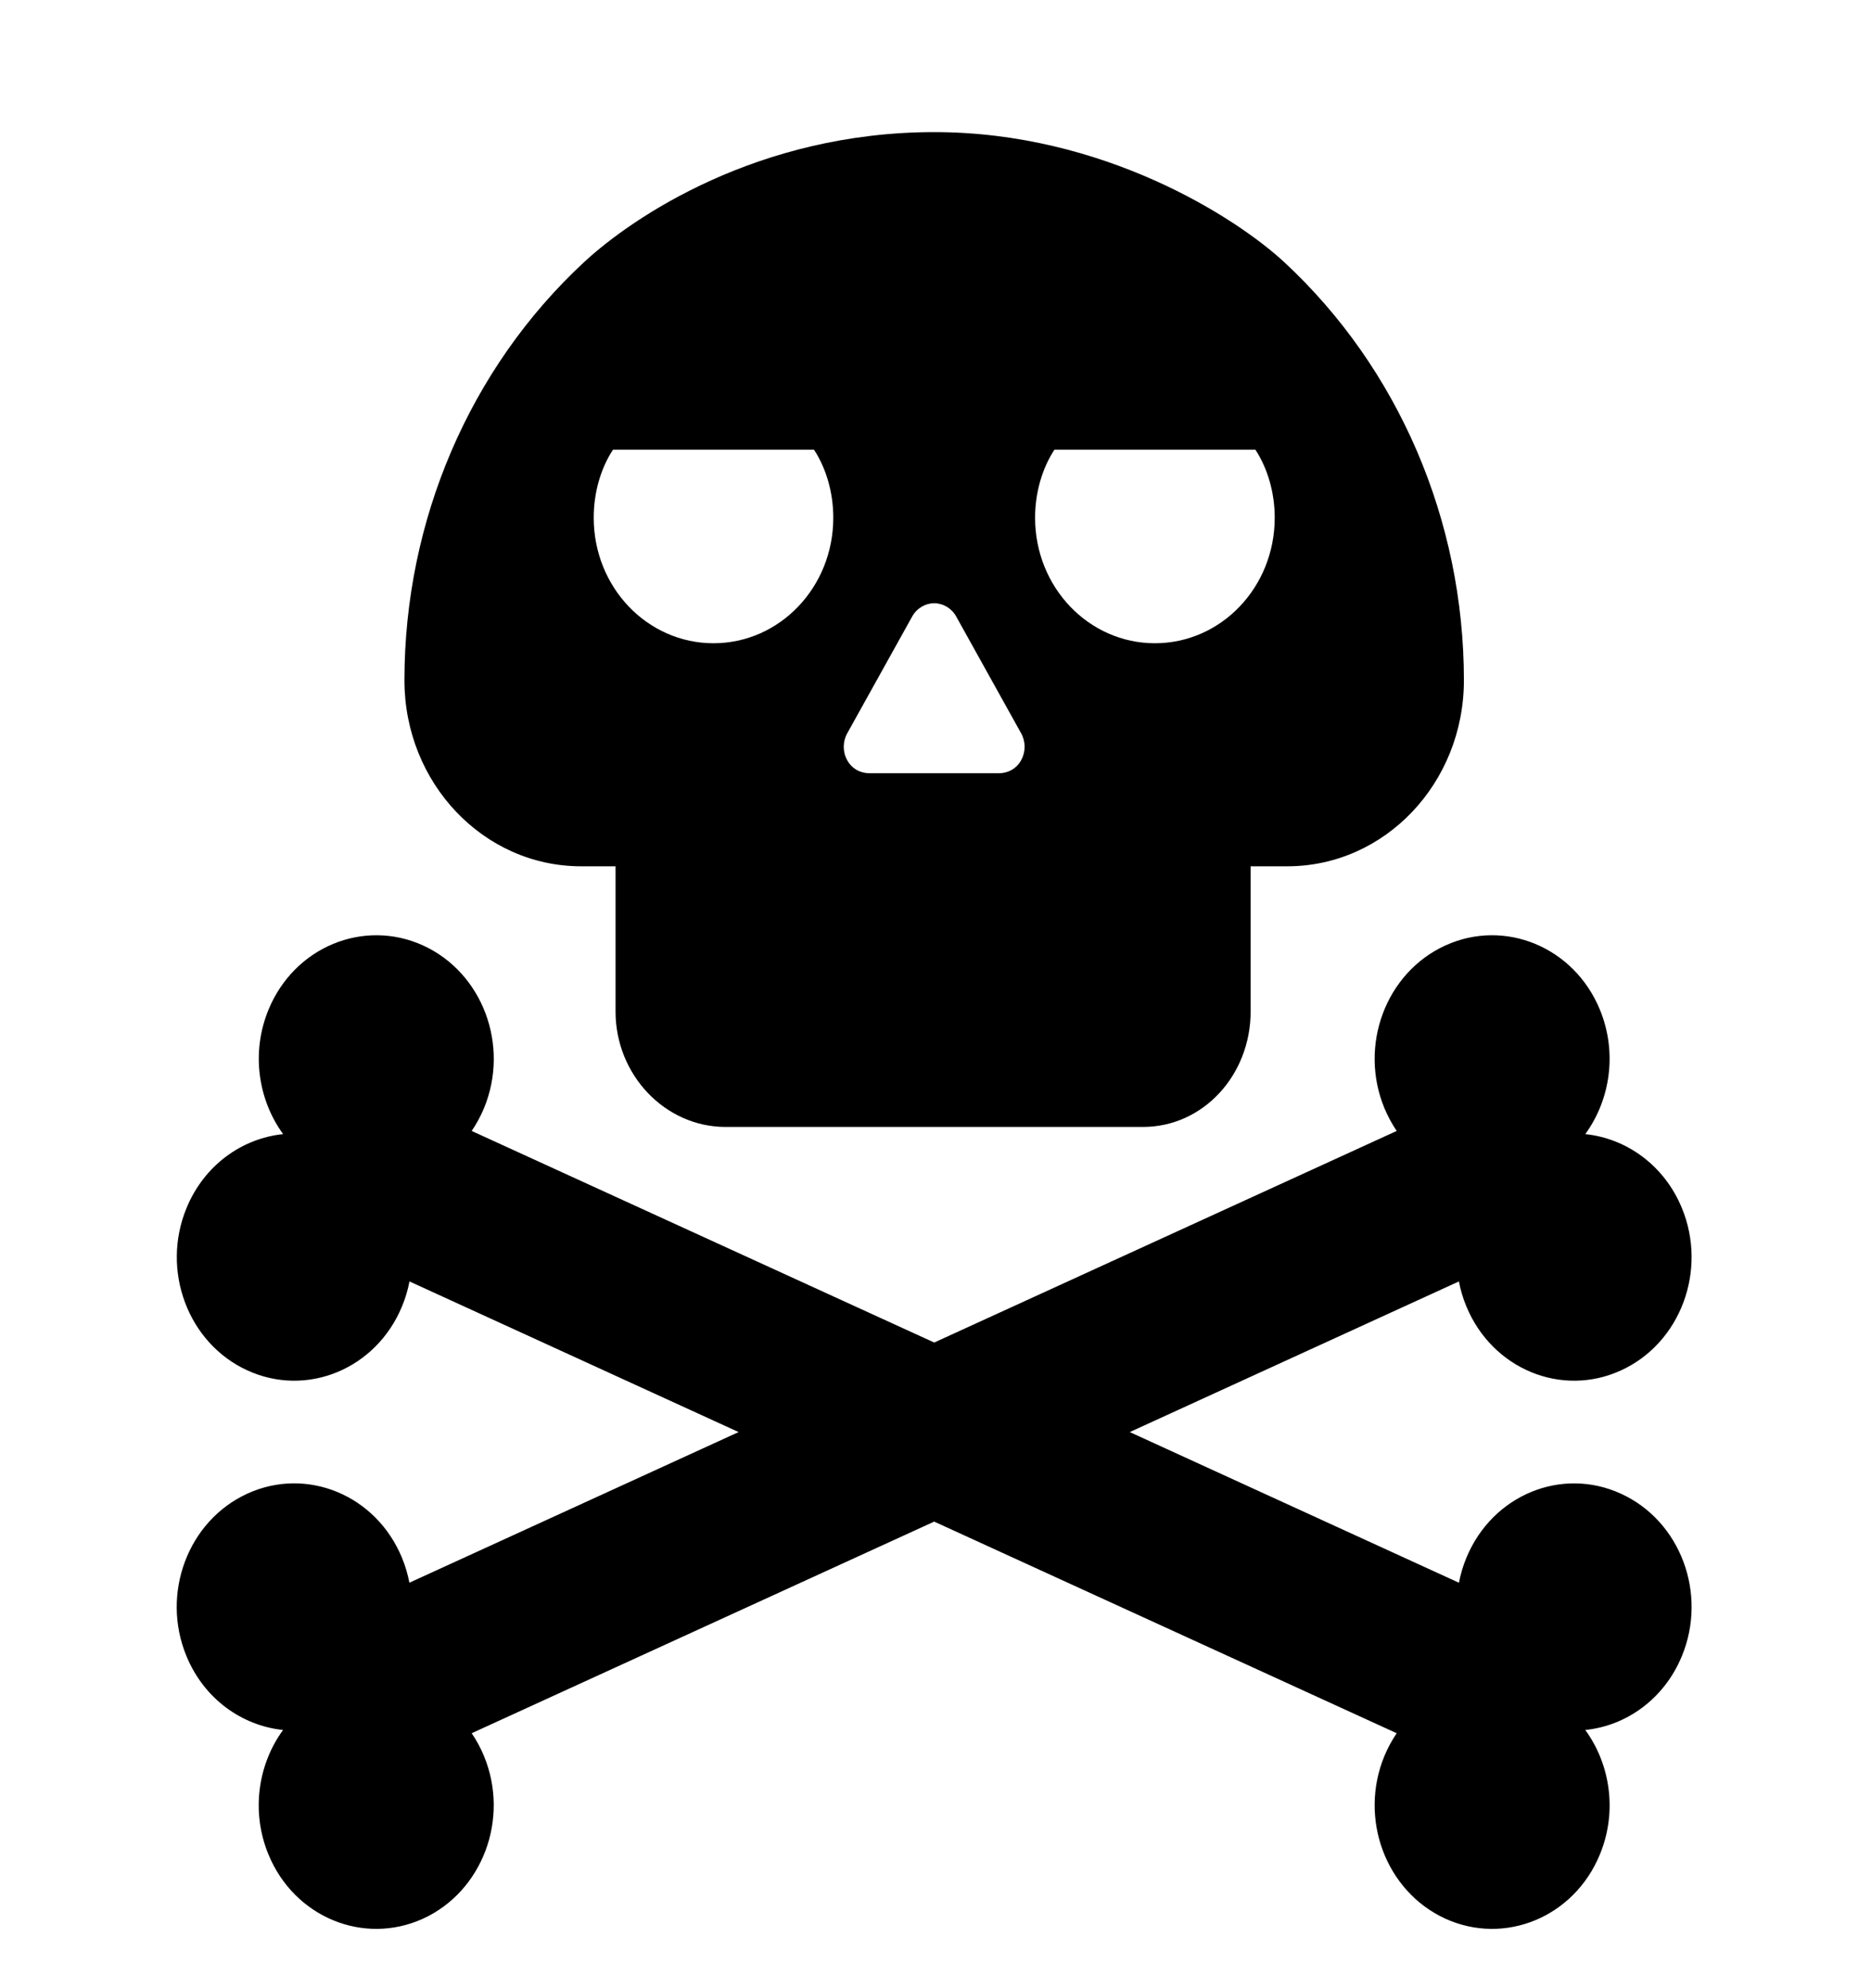 <?xml version="1.0" encoding="UTF-8" standalone="no"?>
<svg
   xmlns:dc="http://purl.org/dc/elements/1.1/"
   xmlns:cc="http://creativecommons.org/ns#"
   xmlns:rdf="http://www.w3.org/1999/02/22-rdf-syntax-ns#"
   xmlns:svg="http://www.w3.org/2000/svg"
   xmlns="http://www.w3.org/2000/svg"
   xmlns:sodipodi="http://sodipodi.sourceforge.net/DTD/sodipodi-0.dtd"
   xmlns:inkscape="http://www.inkscape.org/namespaces/inkscape"
   version="1.1"
   id="Capa_1"
   x="0px"
   y="0px"
   width="160"
   height="170"
   viewBox="0 0 160 170"
   xml:space="preserve"
   sodipodi:docname="death.svg"
   inkscape:version="1.0.2 (e86c870879, 2021-01-15, custom)"><defs
   id="defs43" /><sodipodi:namedview
   pagecolor="#ffffff"
   bordercolor="#666666"
   borderopacity="1"
   objecttolerance="10"
   gridtolerance="10"
   guidetolerance="10"
   inkscape:pageopacity="0"
   inkscape:pageshadow="2"
   inkscape:window-width="1920"
   inkscape:window-height="1017"
   id="namedview41"
   showgrid="false"
   inkscape:zoom="3.2754979"
   inkscape:cx="-32.276776"
   inkscape:cy="62.520099"
   inkscape:window-x="-8"
   inkscape:window-y="-8"
   inkscape:window-maximized="1"
   inkscape:current-layer="Capa_1" />
<g
   id="g8"
   transform="matrix(3.184,0,0,3.349,6.853,11.296)"
   style="stroke-width:0.306">
	<g
   id="g6"
   style="stroke-width:0.306">
		<path
   d="m 41.384,34.764 c -1.597,-0.697 -3.457,0.035 -4.152,1.635 -0.091,0.207 -0.157,0.423 -0.2,0.638 l -8.841,-3.847 8.84,-3.846 c 0.043,0.215 0.109,0.43 0.2,0.637 0.695,1.599 2.556,2.33 4.152,1.635 1.598,-0.693 2.33,-2.553 1.635,-4.15 -0.474,-1.09 -1.489,-1.775 -2.593,-1.883 0.674,-0.88 0.865,-2.091 0.391,-3.181 -0.694,-1.598 -2.554,-2.328 -4.151,-1.635 -1.599,0.695 -2.329,2.556 -1.635,4.153 0.092,0.209 0.203,0.403 0.33,0.582 L 22.939,30.904 10.516,25.502 c 0.128,-0.179 0.24,-0.373 0.331,-0.582 0.695,-1.598 -0.037,-3.458 -1.634,-4.153 -1.599,-0.693 -3.458,0.037 -4.152,1.635 -0.474,1.09 -0.284,2.301 0.391,3.181 -1.104,0.107 -2.12,0.793 -2.593,1.883 -0.695,1.598 0.037,3.457 1.634,4.15 1.597,0.695 3.457,-0.036 4.152,-1.635 0.091,-0.207 0.157,-0.422 0.2,-0.637 l 8.84,3.846 -8.842,3.846 C 8.8,36.821 8.734,36.606 8.643,36.397 7.948,34.798 6.088,34.067 4.491,34.762 c -1.597,0.694 -2.33,2.555 -1.634,4.151 0.473,1.09 1.489,1.774 2.593,1.883 -0.675,0.88 -0.865,2.091 -0.391,3.181 0.694,1.599 2.554,2.328 4.152,1.636 1.598,-0.697 2.33,-2.556 1.635,-4.153 -0.091,-0.21 -0.202,-0.402 -0.33,-0.581 l 12.422,-5.403 12.422,5.403 c -0.127,0.179 -0.238,0.371 -0.33,0.581 -0.694,1.598 0.037,3.456 1.635,4.153 1.598,0.692 3.458,-0.037 4.151,-1.636 0.475,-1.09 0.284,-2.301 -0.391,-3.181 1.104,-0.106 2.12,-0.793 2.593,-1.883 0.696,-1.597 -0.037,-3.456 -1.634,-4.149 z"
   id="path2"
   style="stroke-width:0.306" />
		<path
   d="m 13.455,18.745 h 0.925 v 3.708 c 0,1.621 1.334,2.947 2.955,2.947 h 5.554 0.1 5.555 c 1.62,0 2.893,-1.326 2.893,-2.947 v -3.708 h 0.985 c 2.623,0 4.743,-2.126 4.743,-4.749 0,-4.084 -1.76,-7.971 -4.821,-10.672 C 31.042,2.176 27.475,0 22.941,0 18.209,0 14.832,2.174 13.53,3.324 10.468,6.025 8.71,9.912 8.71,13.996 c 10e-4,2.623 2.123,4.749 4.745,4.749 z M 26.168,8.107 h 5.396 c 0.328,0.476 0.52,1.094 0.52,1.739 0,1.776 -1.44,3.204 -3.218,3.204 -1.776,0 -3.218,-1.428 -3.218,-3.204 0,-0.645 0.192,-1.263 0.52,-1.739 z m -5.565,7.242 1.743,-2.98 c 0.123,-0.211 0.349,-0.339 0.592,-0.341 0.244,0.002 0.47,0.13 0.592,0.341 l 1.743,2.98 c 0.125,0.214 0.125,0.472 0.002,0.685 -0.123,0.215 -0.351,0.335 -0.598,0.335 h -1.689 -0.1 -1.689 c -0.248,0 -0.476,-0.12 -0.599,-0.335 -0.123,-0.214 -0.121,-0.472 0.003,-0.685 z M 14.312,8.107 h 5.397 c 0.328,0.476 0.519,1.094 0.519,1.739 0,1.776 -1.441,3.204 -3.217,3.204 -1.777,0 -3.217,-1.428 -3.217,-3.204 -0.001,-0.645 0.19,-1.263 0.518,-1.739 z"
   id="path4"
   style="stroke-width:0.306" />
	</g>
</g>
<g
   id="g10">
</g>
<g
   id="g12">
</g>
<g
   id="g14">
</g>
<g
   id="g16">
</g>
<g
   id="g18">
</g>
<g
   id="g20">
</g>
<g
   id="g22">
</g>
<g
   id="g24">
</g>
<g
   id="g26">
</g>
<g
   id="g28">
</g>
<g
   id="g30">
</g>
<g
   id="g32">
</g>
<g
   id="g34">
</g>
<g
   id="g36">
</g>
<g
   id="g38">
</g>
</svg>
